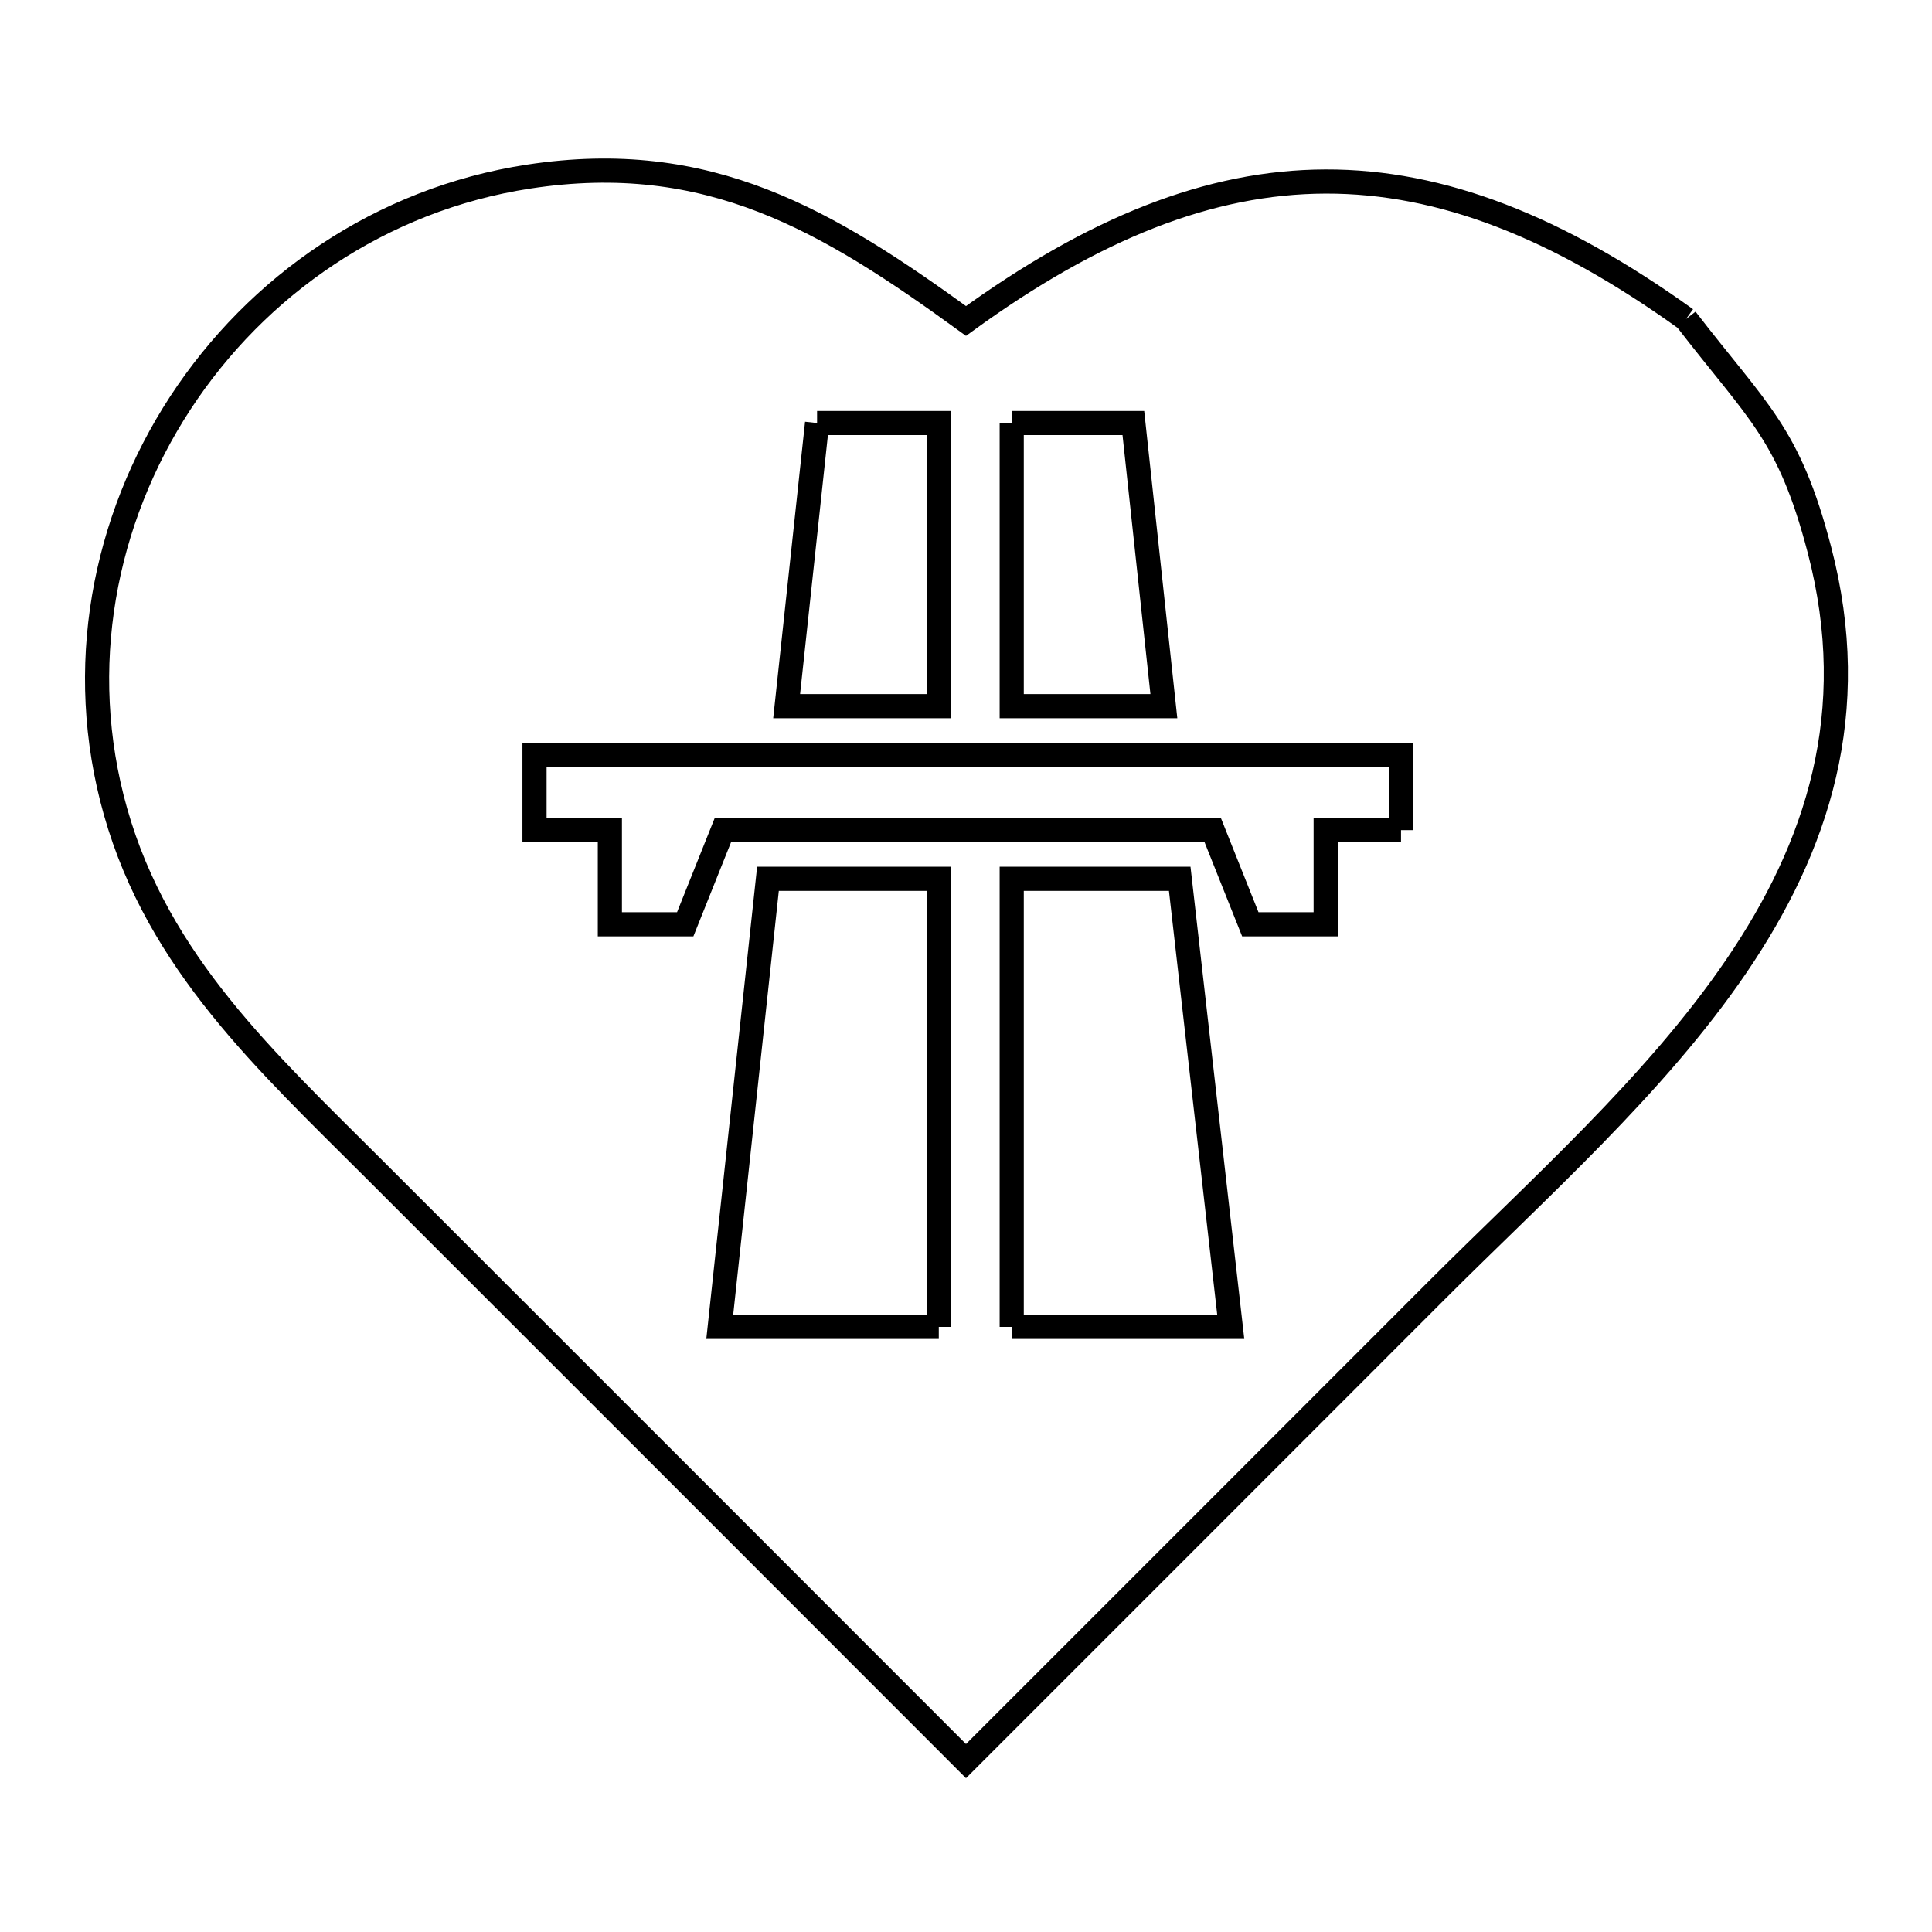 <svg xmlns="http://www.w3.org/2000/svg" viewBox="0.0 0.0 24.0 24.0" height="200px" width="200px"><path fill="none" stroke="black" stroke-width=".3" stroke-opacity="1.0"  filling="0" d="M20.944 3.963 L20.944 3.963 C21.84 5.127 22.222 5.378 22.601 6.827 C23.132 8.855 22.576 10.523 21.57 12.001 C20.564 13.479 19.108 14.767 17.839 16.037 C16.866 17.01 15.893 17.984 14.92 18.957 C13.947 19.931 12.973 20.904 12.0 21.877 L12.0 21.877 C10.774 20.651 9.548 19.424 8.322 18.197 C7.095 16.971 5.869 15.744 4.642 14.518 C3.312 13.188 1.967 11.962 1.435 10.083 C0.928 8.292 1.291 6.46 2.24 5.006 C3.19 3.552 4.726 2.476 6.565 2.194 C8.804 1.851 10.278 2.737 12.0 3.987 L12.0 3.987 C13.585 2.836 15.025 2.259 16.467 2.255 C17.909 2.251 19.353 2.82 20.944 3.963 L20.944 3.963"></path>
<path fill="none" stroke="black" stroke-width=".3" stroke-opacity="1.0"  filling="0" d="M10.15 5.255 L11.662 5.255 L11.662 8.772 L9.772 8.772 L10.15 5.255"></path>
<path fill="none" stroke="black" stroke-width=".3" stroke-opacity="1.0"  filling="0" d="M12.568 5.255 L14.079 5.255 L14.458 8.772 L12.568 8.772 L12.568 5.255"></path>
<path fill="none" stroke="black" stroke-width=".3" stroke-opacity="1.0"  filling="0" d="M17.404 10.312 L16.468 10.312 L16.468 11.482 L15.532 11.482 L15.065 10.312 L8.98 10.312 L8.512 11.482 L7.576 11.482 L7.576 10.312 L6.64 10.312 L6.64 9.376 L12.022 9.376 L17.404 9.376 L17.404 10.312"></path>
<path fill="none" stroke="black" stroke-width=".3" stroke-opacity="1.0"  filling="0" d="M11.662 16.483 L8.941 16.483 L9.54 10.917 L11.661 10.917 L11.662 16.483"></path>
<path fill="none" stroke="black" stroke-width=".3" stroke-opacity="1.0"  filling="0" d="M12.568 16.483 L12.568 10.917 L14.655 10.917 L15.289 16.483 L12.568 16.483"></path></svg>